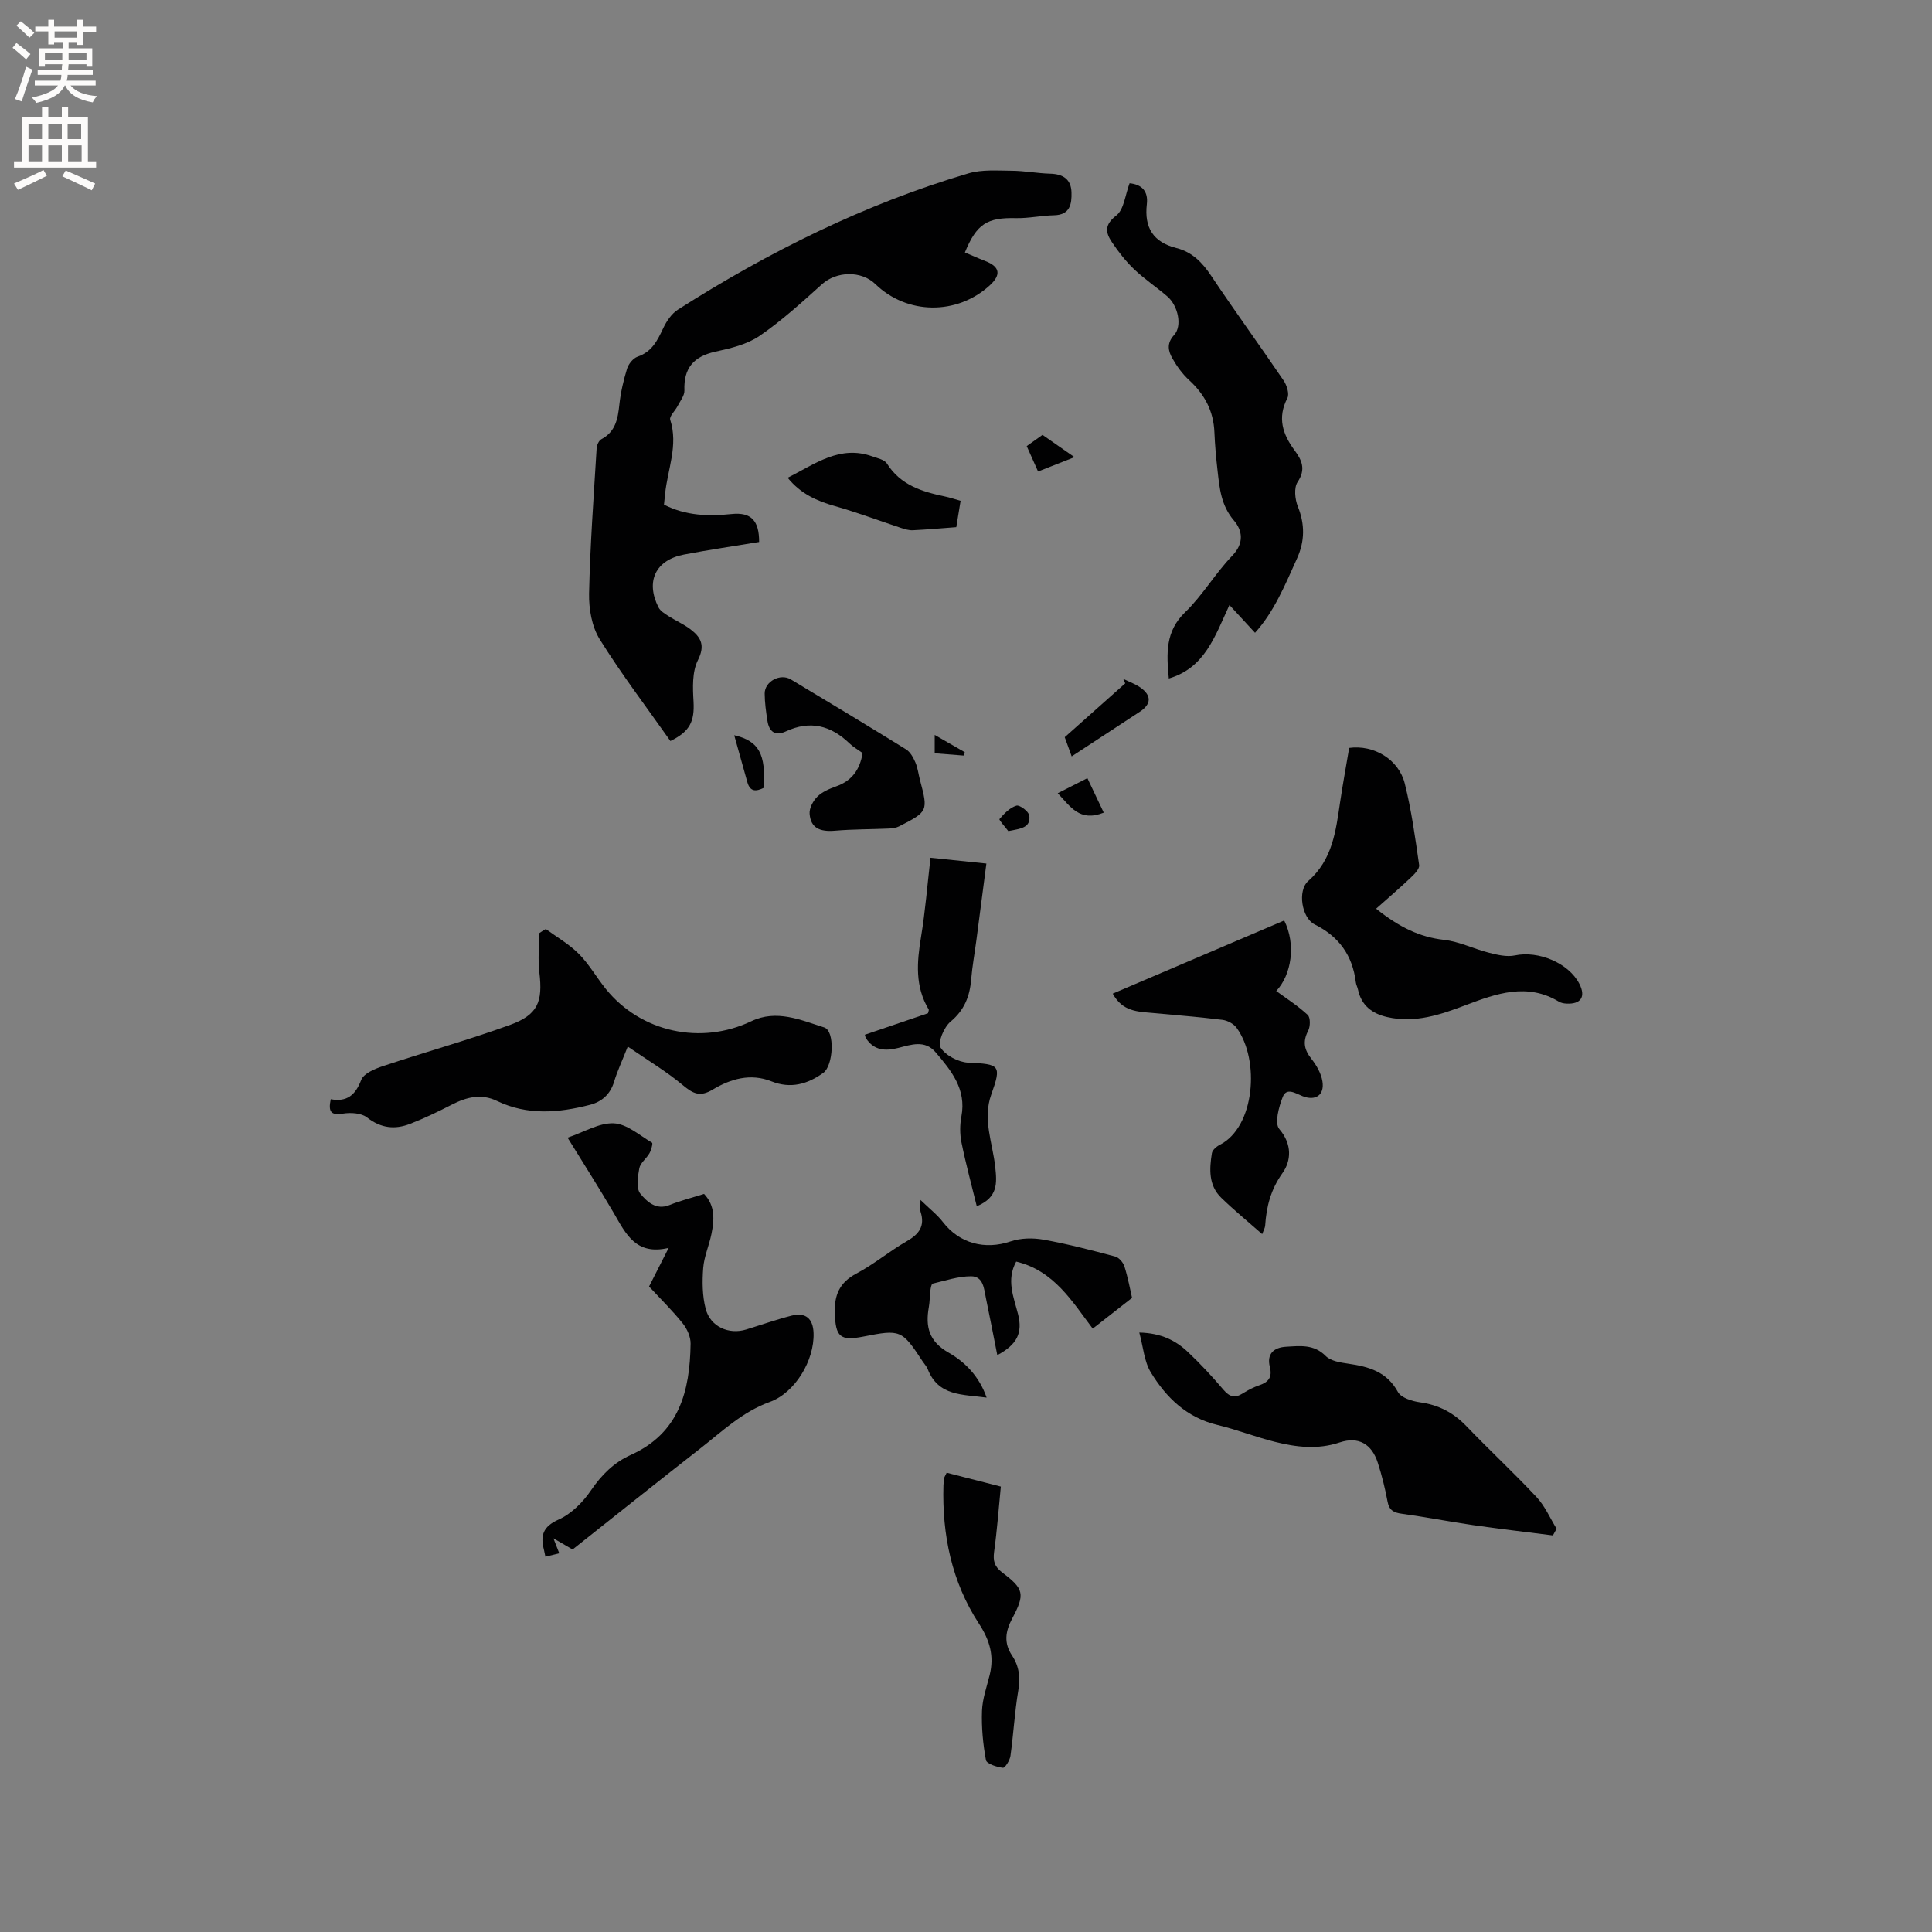 <svg enable-background="new 0 0 400 400" viewBox="0 0 400 400" xmlns="http://www.w3.org/2000/svg"><rect x="0" y="0" width="400" height="400" fill="#808080" stroke="none"/><g fill="#010102"><path d="m138.8 153.42c-4.91-6.97-10.12-13.81-14.64-21.07-1.63-2.62-2.26-6.29-2.2-9.46.22-10.04.96-20.08 1.57-30.11.04-.65.46-1.57.97-1.84 2.97-1.57 3.42-4.26 3.74-7.23.27-2.5.85-4.99 1.59-7.39.31-.98 1.26-2.16 2.19-2.48 2.96-1.01 4.09-3.34 5.29-5.88.68-1.45 1.73-3.01 3.04-3.85 18.83-12 38.69-21.87 60.16-28.22 2.82-.83 6-.56 9.02-.54 2.64.02 5.27.54 7.91.61 2.66.07 4.33 1.15 4.4 3.88.07 2.43-.31 4.66-3.62 4.73-2.64.06-5.27.65-7.9.59-5.92-.14-8.11 1.16-10.55 7.11 1.38.58 2.77 1.21 4.19 1.76 3.07 1.18 3.38 2.85.92 5.09-6.79 6.18-17.09 6.05-23.63-.29-2.95-2.86-8.08-2.68-11.07.02-4.16 3.75-8.33 7.55-12.93 10.7-2.59 1.77-5.98 2.57-9.14 3.26-4.52.99-6.59 3.44-6.41 8.03.04 1.06-.87 2.17-1.41 3.23-.5.98-1.76 2.13-1.53 2.84 1.71 5.31-.55 10.26-1.06 15.35-.07.72-.15 1.45-.23 2.22 4.54 2.31 9.21 2.44 14.02 1.94 4.01-.41 5.69 1.35 5.68 5.79-5.17.86-10.4 1.61-15.58 2.61-5.87 1.13-7.97 5.55-5.26 10.92.38.75 1.28 1.3 2.04 1.79 1.5.97 3.19 1.69 4.6 2.77 2.14 1.64 3.07 3.3 1.53 6.37-1.22 2.42-1.08 5.72-.91 8.6.22 4.04-.72 6.17-4.79 8.15z"/><path d="m113 192.34c2.31 1.7 4.86 3.15 6.85 5.16 2.14 2.16 3.68 4.91 5.61 7.29 7.25 8.94 19.66 11.62 30.1 6.64 5.22-2.49 10.23-.25 15.08 1.29 2.28.72 1.9 7.91-.18 9.4-3.29 2.36-6.77 3.34-10.74 1.76-4.33-1.73-8.47-.51-12.15 1.7-2.66 1.6-4.08.85-6.21-.92-3.42-2.86-7.3-5.17-11.39-7.98-1.18 3-2.17 5.09-2.83 7.28-.79 2.61-2.54 4.15-5.02 4.79-6.47 1.66-12.93 2.22-19.22-.81-3.3-1.59-6.33-.79-9.39.78-2.81 1.44-5.67 2.82-8.61 3.96-3.13 1.22-6.04.92-8.9-1.32-1.18-.93-3.38-1.06-4.99-.8-2.56.42-3.06-.45-2.53-2.98 3.3.61 5.09-.8 6.3-3.98.52-1.36 2.85-2.33 4.56-2.89 8.72-2.91 17.59-5.37 26.22-8.5 5.82-2.11 6.84-4.79 6.11-10.87-.32-2.67-.05-5.41-.05-8.12.44-.31.91-.6 1.38-.88z"/><path d="m259.84 131.01c-1.86-2.01-3.42-3.72-5.3-5.75-3.04 6.59-5.12 13.02-12.55 15.22-.49-5.22-.73-9.76 3.38-13.73 3.63-3.5 6.24-8.05 9.76-11.7 2.53-2.63 2.09-5.25.34-7.29-2.66-3.11-2.98-6.67-3.39-10.33-.3-2.63-.54-5.27-.65-7.91-.17-4.4-2.02-7.87-5.24-10.82-1.37-1.26-2.53-2.85-3.45-4.48-.88-1.55-1.25-3.12.35-4.86 1.73-1.88.81-6.09-1.42-8-2.25-1.93-4.75-3.59-6.88-5.63-1.73-1.65-3.23-3.59-4.57-5.58-1.32-1.96-1.63-3.59.89-5.53 1.61-1.24 1.84-4.26 2.76-6.68 2.53.25 3.89 1.65 3.57 4.34-.56 4.84 1.32 7.87 6.14 9.08 3.23.81 5.35 2.98 7.19 5.75 4.88 7.31 10.06 14.42 15 21.69.66.97 1.21 2.76.77 3.62-2.11 4.07-.99 7.47 1.49 10.82 1.5 2.02 2.39 3.92.63 6.55-.79 1.18-.56 3.56.04 5.06 1.49 3.7 1.45 7.2-.16 10.76-2.46 5.45-4.74 11.04-8.7 15.4z"/><path d="m321.51 317.89c-5.52-.71-11.06-1.34-16.57-2.14-4.92-.71-9.81-1.68-14.73-2.35-1.7-.23-2.61-.74-2.94-2.55-.5-2.7-1.17-5.39-2.01-8-1.25-3.9-4.01-5.5-7.89-4.21-4.57 1.53-9.01.98-13.45-.13-4-1-7.86-2.53-11.87-3.49-6.34-1.51-10.6-5.66-13.79-10.89-1.37-2.25-1.56-5.24-2.38-8.24 4.51.11 7.51 1.63 10.01 3.98 2.62 2.46 5.08 5.12 7.41 7.86 1.27 1.5 2.38 1.79 4.02.75 1.07-.68 2.22-1.27 3.42-1.68 1.92-.65 2.7-1.69 2.17-3.78-.69-2.73.83-4.04 3.34-4.19 2.88-.16 5.76-.58 8.23 1.92 1.04 1.05 3.05 1.35 4.68 1.59 4.22.61 7.96 1.64 10.27 5.86.66 1.21 2.94 1.91 4.58 2.14 3.86.53 6.93 2.15 9.61 4.95 4.77 4.96 9.82 9.65 14.52 14.68 1.73 1.85 2.78 4.34 4.14 6.54-.25.46-.51.92-.77 1.38z"/><path d="m134.38 266.36c1.33-2.62 2.51-4.95 4.06-8-6.83 1.63-8.89-2.97-11.36-7.21-3.03-5.19-6.28-10.26-9.57-15.61 3.41-1.15 6.53-3.1 9.56-2.97 2.71.12 5.35 2.49 7.93 4.02.2.12-.17 1.53-.54 2.18-.62 1.1-1.89 1.99-2.1 3.12-.33 1.74-.68 4.18.23 5.27 1.31 1.56 3.21 3.48 6.03 2.33 2.24-.91 4.61-1.5 7.15-2.3 2.33 2.46 2.12 5.37 1.53 8.28-.48 2.38-1.53 4.69-1.71 7.08-.21 2.79-.19 5.74.51 8.42.96 3.71 4.78 5.4 8.39 4.29 3.13-.96 6.23-2.06 9.41-2.87 2.9-.73 4.44.61 4.54 3.62.19 5.64-3.81 12.35-9.09 14.26-5.67 2.05-9.86 6.11-14.43 9.67-8.93 6.97-17.78 14.06-26.37 20.86-1.21-.71-2.21-1.29-3.97-2.31.64 1.64.9 2.29 1.21 3.1-.99.25-1.88.47-2.87.71-.12-.57-.19-.98-.29-1.38-.77-2.96-.28-4.84 3.02-6.31 2.65-1.18 5.06-3.62 6.73-6.08 2.18-3.21 4.79-5.76 8.17-7.28 10.12-4.55 12.28-13.26 12.43-23.04.02-1.41-.71-3.07-1.62-4.2-2.1-2.63-4.53-5.01-6.98-7.65z"/><path d="m284.91 188.14c4.8 3.83 9.01 5.88 14.08 6.45 3.16.36 6.18 1.88 9.31 2.67 1.73.44 3.66.9 5.34.55 4.86-1.03 11.14 1.56 13.35 5.88 1.37 2.68.33 4.27-2.72 4.09-.52-.03-1.09-.14-1.52-.4-6.56-3.97-12.97-1.67-19.21.69-5.32 2.02-10.57 3.82-16.34 2.5-3.1-.71-5.34-2.38-6.04-5.68-.11-.52-.39-1-.45-1.52-.68-5.54-3.46-9.46-8.53-11.98-2.66-1.33-3.6-6.98-1.32-8.99 5.05-4.43 5.71-10.37 6.6-16.35.56-3.76 1.25-7.5 1.87-11.2 5.09-.7 10.27 2.36 11.52 7.39 1.38 5.53 2.16 11.22 2.97 16.87.11.77-.97 1.87-1.72 2.58-2.23 2.12-4.57 4.12-7.19 6.45z"/><path d="m264.23 205.18c2.17 1.59 4.52 3.08 6.52 4.95.58.55.55 2.4.09 3.28-1.15 2.21-.84 3.9.67 5.8 1.06 1.35 2.03 3.03 2.29 4.69.45 2.84-1.45 4.1-4.13 3.04-1.45-.57-3.3-1.87-4.1.19-.81 2.07-1.72 5.44-.7 6.63 2.73 3.19 2.42 6.63.67 9.09-2.45 3.44-3.34 6.95-3.6 10.89-.03.48-.32.95-.62 1.77-2.96-2.61-5.82-4.95-8.47-7.52s-2.47-5.95-1.94-9.24c.11-.65.95-1.38 1.63-1.72 7.29-3.7 8.35-17.59 3.48-24.24-.61-.83-1.88-1.51-2.92-1.64-4.82-.6-9.66-.98-14.49-1.43-3.04-.28-6.2-.26-8.23-4 11.95-5.1 23.73-10.12 35.5-15.14 2.47 4.93 1.53 11.23-1.65 14.6z"/><path d="m234.38 268.71c-3.04 2.38-5.5 4.31-8.14 6.37-4.21-5.54-7.99-12.01-15.85-13.88-2.09 3.81-.52 7.33.38 10.87.98 3.86-.14 6.28-4.29 8.5-.8-4.02-1.54-7.91-2.35-11.78-.4-1.94-.52-4.55-3.08-4.55-2.65 0-5.32.9-7.95 1.52-.26.06-.41.91-.47 1.41-.15 1.16-.12 2.34-.33 3.48-.72 4.05.03 7.08 4.08 9.39 3.41 1.94 6.35 4.9 7.89 9.32-4.99-.69-9.99-.26-12.19-5.88-.23-.58-.69-1.06-1.04-1.59-4.32-6.58-4.58-6.69-12.32-5.16-4.8.94-5.72.04-5.88-4.86-.12-3.74.96-6.35 4.48-8.2 3.64-1.92 6.84-4.64 10.42-6.69 2.55-1.46 3.8-3.13 2.86-6.08-.15-.46-.02-1-.02-2.46 1.9 1.84 3.47 3.05 4.64 4.57 3.42 4.44 8.7 5.82 14.01 4.01 2.09-.71 4.63-.76 6.83-.36 4.99.89 9.92 2.18 14.83 3.49.79.21 1.66 1.24 1.92 2.07.75 2.41 1.21 4.92 1.57 6.49z"/><path d="m179.06 214.23c4.39-1.49 8.78-2.99 13.07-4.45.08-.4.22-.65.15-.77-2.87-4.77-2.45-9.81-1.59-15.03.88-5.31 1.3-10.7 1.96-16.39 3.92.41 7.56.79 11.57 1.2-.7 5.39-1.38 10.6-2.06 15.8-.36 2.73-.86 5.45-1.09 8.19-.29 3.51-1.4 6.35-4.28 8.75-1.36 1.13-2.69 4.35-2.05 5.36 1.04 1.64 3.68 3.02 5.71 3.12 6.54.3 6.96.5 4.79 6.57-1.85 5.15.27 10.04.81 15 .37 3.41.58 6.33-3.82 8.16-1.08-4.4-2.27-8.78-3.17-13.22-.35-1.73-.34-3.65-.01-5.39 1.06-5.62-2.09-9.46-5.34-13.27-2.23-2.61-5.05-1.58-7.69-.91-2.71.69-5.05.57-6.73-1.99-.11-.14-.12-.36-.23-.73z"/><path d="m196 304.91c3.77.97 7.41 1.9 11.21 2.87-.46 4.68-.78 9.11-1.39 13.49-.26 1.9.08 3.09 1.67 4.29 4.52 3.4 4.77 4.47 2.07 9.54-1.42 2.67-1.76 5.07-.02 7.67 1.47 2.2 1.73 4.56 1.28 7.24-.75 4.48-.99 9.04-1.62 13.54-.13.92-1.13 2.51-1.57 2.45-1.26-.15-3.35-.82-3.5-1.59-.62-3.34-.94-6.79-.82-10.19.09-2.49.98-4.96 1.59-7.43.97-3.92.04-7.17-2.22-10.63-5.64-8.64-7.65-18.4-7.35-28.66.02-.53.09-1.05.18-1.58.04-.17.18-.35.49-1.01z"/><path d="m178.59 155.91c-1.02-.74-1.97-1.27-2.72-2-3.86-3.73-8.17-4.81-13.17-2.48-2.2 1.02-3.47.06-3.81-2.18-.29-1.87-.56-3.77-.57-5.66-.01-2.51 3.23-4.24 5.42-2.92 7.98 4.78 15.94 9.58 23.85 14.48.87.54 1.49 1.68 1.92 2.67.5 1.15.64 2.45.96 3.67 1.71 6.43 1.68 6.53-4.3 9.59-.61.31-1.37.43-2.07.46-3.75.17-7.51.13-11.25.45-3.17.27-5.01-.61-5.23-3.51-.09-1.15.72-2.66 1.59-3.53 1-1 2.48-1.63 3.85-2.12 3.25-1.14 4.97-3.41 5.53-6.92z"/><path d="m163.08 98.92c5.77-2.94 10.87-6.82 17.52-4.43 1.07.38 2.52.67 3.03 1.48 2.82 4.48 7.27 5.83 12 6.82 1.02.21 2.01.55 3.25.9-.3 1.85-.59 3.57-.89 5.45-3.12.23-6.05.5-8.99.64-.8.04-1.64-.22-2.42-.47-4.56-1.5-9.07-3.21-13.69-4.52-3.74-1.06-7.09-2.52-9.81-5.87z"/><path d="m221.88 156.6c-.64-1.78-1.11-3.05-1.44-3.97 4.28-3.81 8.41-7.48 12.53-11.15-.14-.31-.28-.62-.42-.93 1.18.58 2.45 1.03 3.52 1.77 2.4 1.67 2.32 3.47-.1 5.05-4.57 3.01-9.15 6-14.09 9.23z"/><path d="m152.01 152.22c5.14 1.19 6.59 3.95 6.09 10.91-1.48.71-2.77.9-3.36-1.16-.88-3.11-1.75-6.23-2.73-9.75z"/><path d="m228.52 168.25c-5.03 2.01-6.91-1.29-9.53-4.02 1.98-1.01 3.78-1.92 6.14-3.12 1.17 2.48 2.27 4.79 3.39 7.14z"/><path d="m212.57 92.36c1.15-.82 2.09-1.48 3.27-2.32 2 1.39 4.02 2.8 6.62 4.61-2.76 1.09-5.01 1.97-7.54 2.97-.81-1.81-1.52-3.4-2.35-5.26z"/><path d="m208.76 172.07c-.65-.86-1.98-2.32-1.83-2.49.97-1.14 2.16-2.38 3.52-2.78.67-.2 2.57 1.24 2.66 2.08.29 2.52-1.76 2.68-4.35 3.19z"/><path d="m199.5 156.43c-1.95-.15-3.89-.31-5.98-.47 0-1.25 0-2.26 0-3.8 2.26 1.29 4.24 2.44 6.23 3.58-.08.23-.16.46-.25.69z"/></g><path d="m2.6 9.9.8-1c.9.7 1.9 1.4 2.9 2.3l-.9 1.1c-1.1-1-2-1.8-2.8-2.4zm.5 10.6c.9-2.1 1.6-4.3 2.3-6.7.4.2.8.4 1.3.6-.7 2.1-1.5 4.3-2.2 6.6zm.3-15.2.9-.9c1 .8 2 1.6 2.8 2.4l-1 1c-.9-.9-1.8-1.7-2.7-2.5zm12.6-1.2h1.2v1.4h2.7v1.1h-2.7v2.7h-1.2v-.6h-1.8v1.3h4.9v3.8h-1.2v-.5h-3.7c0 .4-.1.9-.1 1.2h5.1v1h-5.2c0 .5-.1.9-.2 1.2h6v1h-5.2c1.1 1.3 2.9 2 5.5 2.2-.4.4-.7.8-.9 1.3-2.9-.5-4.8-1.6-5.7-3.5h-.1c-.8 1.7-2.7 2.9-5.9 3.6-.2-.4-.6-.8-.9-1.1 2.8-.6 4.6-1.4 5.4-2.5h-4.8v-1h5.3c.1-.3.2-.7.2-1.2h-4.9v-1h5c0-.4 0-.8.1-1.2h-3.6v.5h-1.2v-3.8h4.9v-1.3h-1.8v.5h-1.2v-2.7h-2.7v-1h2.7v-1.4h1.2v1.4h4.8zm-6.7 8.3h3.6c0-.4 0-.9 0-1.4h-3.6zm1.9-4.6h4.8v-1.3h-4.7v1.3zm6.7 3.2h-3.7v1.4h3.7z" fill="#fcfbfa"/><path d="m8.7 22.1h1.3v2.2h2.8v-2.2h1.3v2.2h4.1v9.1h1.7v1.3h-17v-1.3h1.7v-9.1h4.1zm.3 13.1.7 1.2c-1.8.9-3.8 1.9-6 2.9-.2-.4-.5-.8-.8-1.3 2.3-1 4.4-1.9 6.1-2.8zm-3.1-6.4h2.8v-3.2h-2.8zm0 4.6h2.8v-3.3h-2.8zm4.1-4.6h2.8v-3.2h-2.8zm0 4.6h2.8v-3.3h-2.8zm3.6 1.9c2.1.9 4.1 1.8 6.1 2.7l-.7 1.4c-2.2-1.1-4.2-2-6.1-2.9zm3.2-9.7h-2.8v3.2h2.8zm-2.7 7.8h2.8v-3.3h-2.8z" fill="#fcfbfa"/></svg>